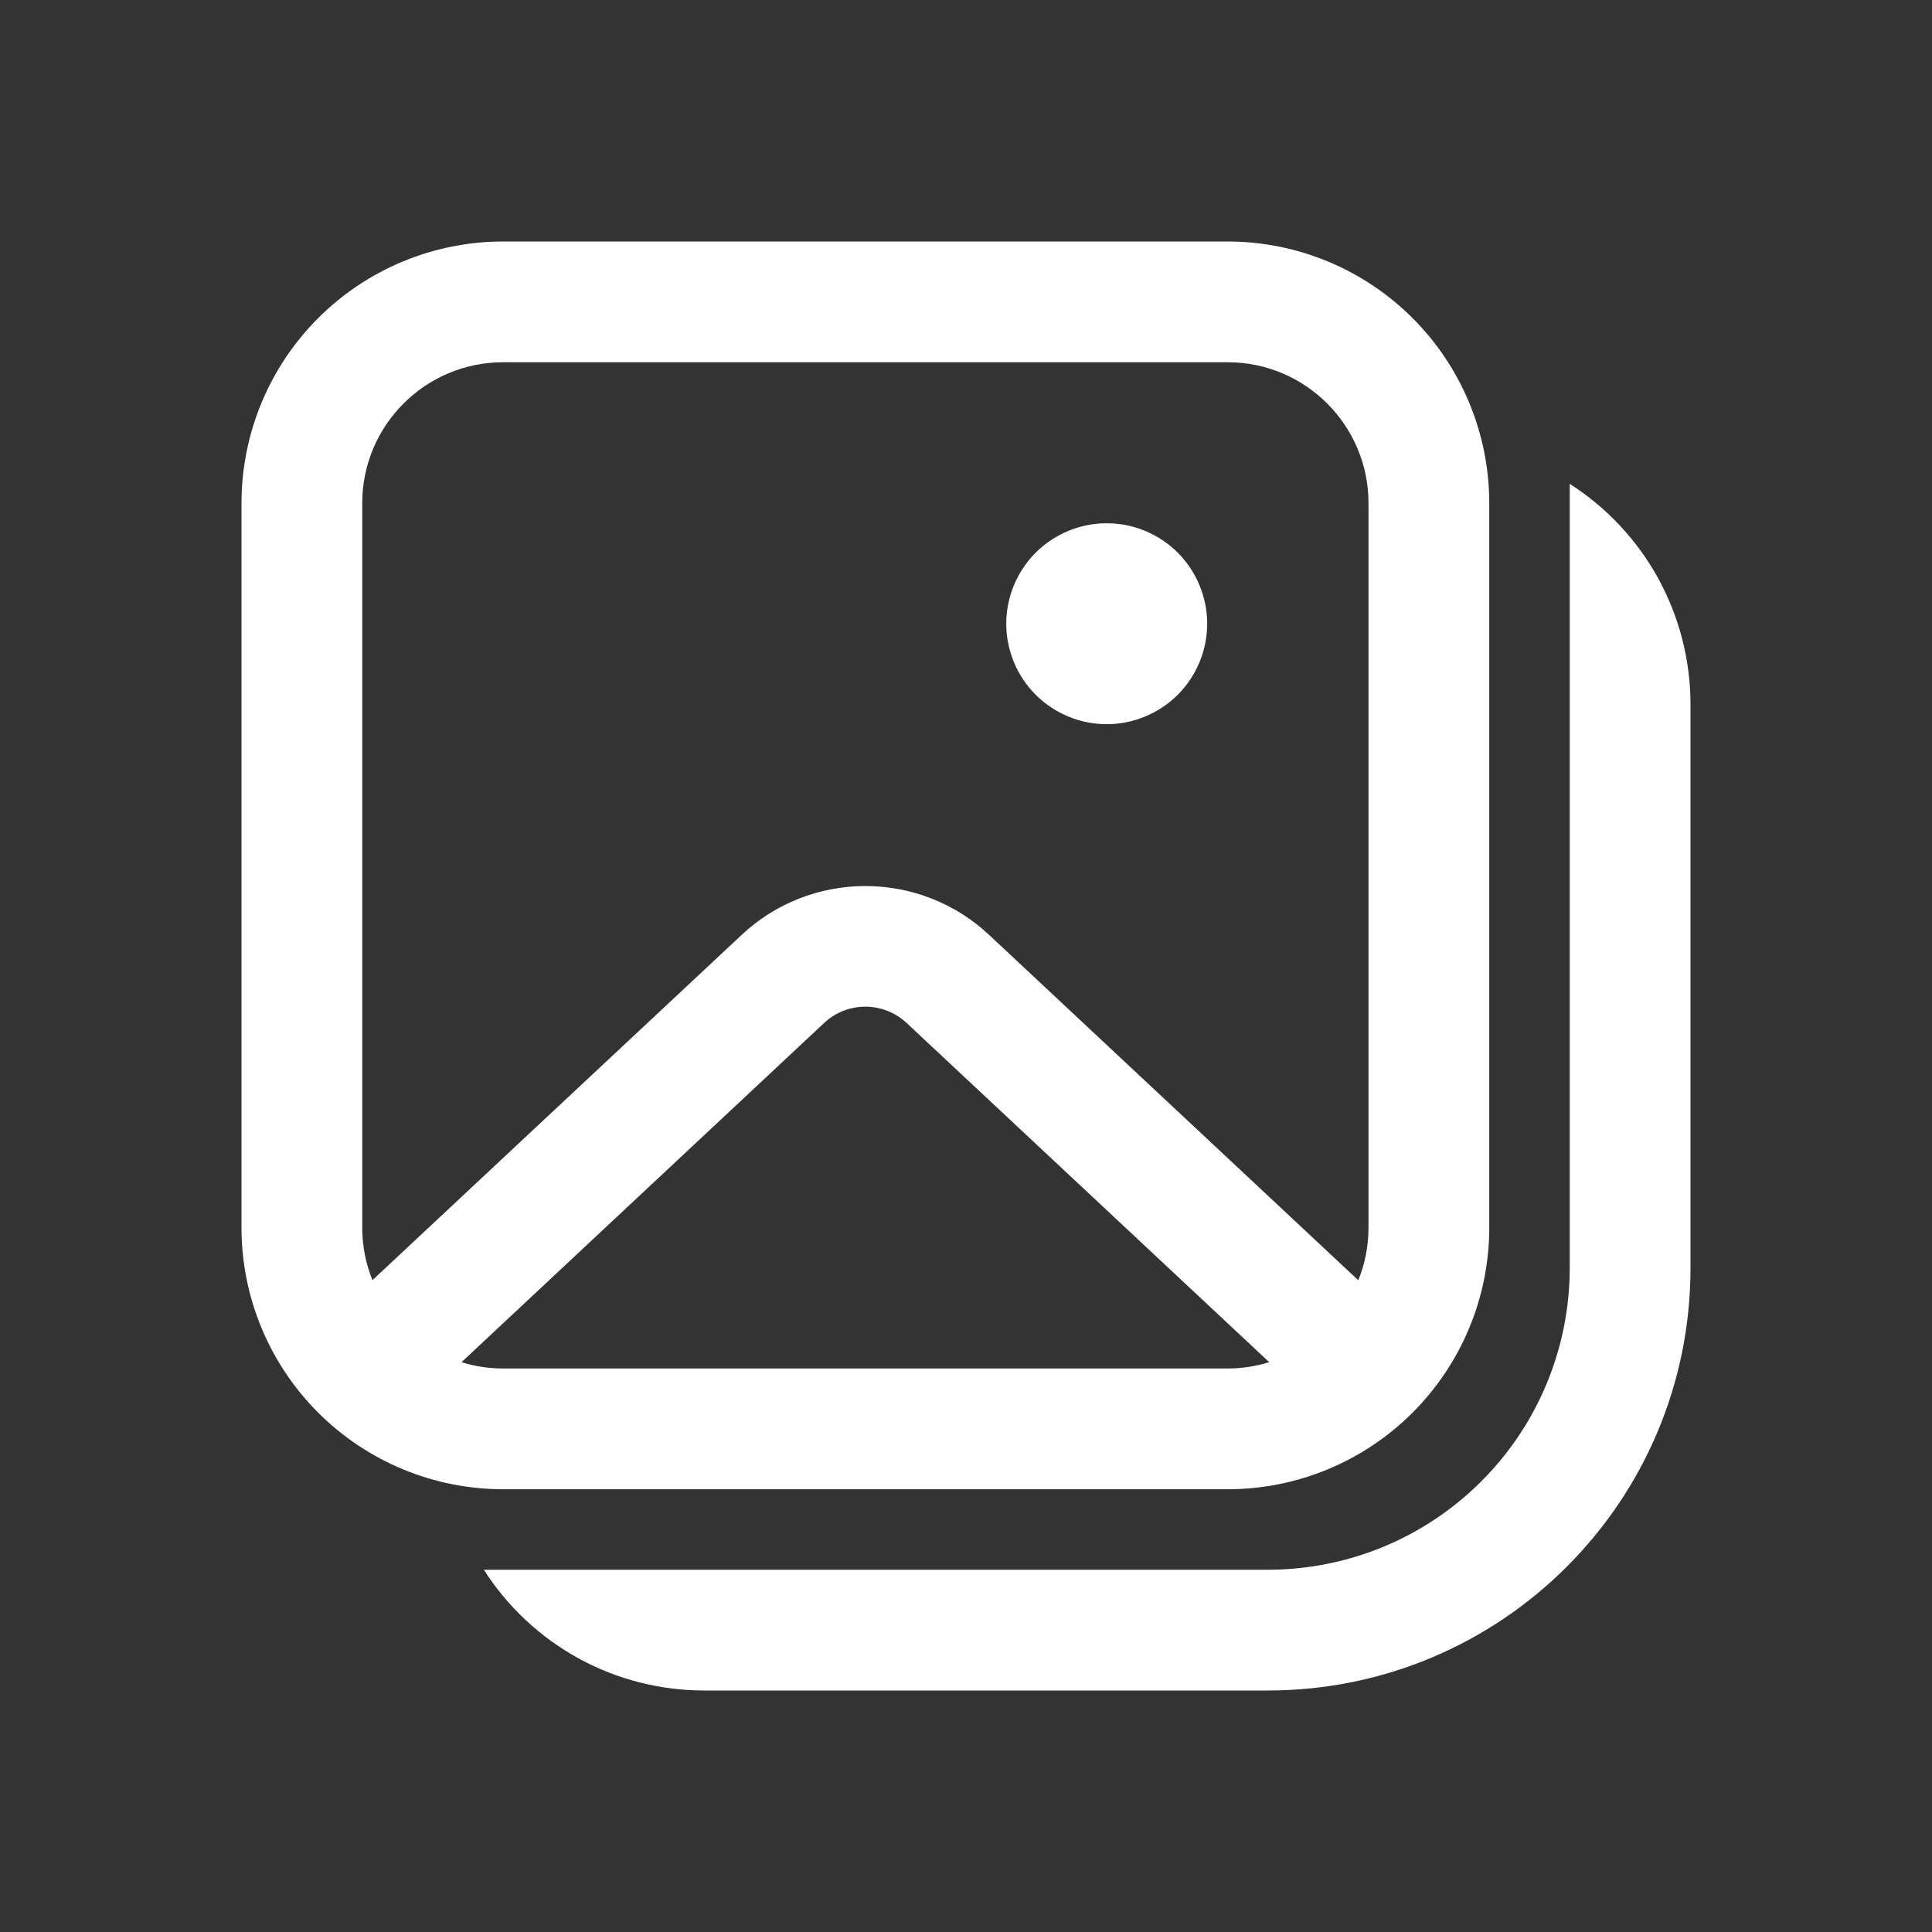 <svg width="18" height="18" viewBox="0 0 18 18" fill="none" xmlns="http://www.w3.org/2000/svg">
<rect x="0" y="0" width="18" height="18" fill="#333333" stroke="none"/>
<path d="M10.311 6.747C10.559 6.747 10.797 6.648 10.973 6.473C11.148 6.297 11.247 6.059 11.247 5.811C11.247 5.563 11.148 5.325 10.973 5.149C10.797 4.974 10.559 4.875 10.311 4.875C10.063 4.875 9.825 4.974 9.649 5.149C9.474 5.325 9.375 5.563 9.375 5.811C9.375 6.059 9.474 6.297 9.649 6.473C9.825 6.648 10.063 6.747 10.311 6.747Z" fill="white"/>
<path d="M4.688 2.25C4.041 2.25 3.421 2.507 2.964 2.964C2.507 3.421 2.25 4.041 2.25 4.688V11.438C2.25 12.084 2.507 12.704 2.964 13.161C3.421 13.618 4.041 13.875 4.688 13.875H11.438C12.084 13.875 12.704 13.618 13.161 13.161C13.618 12.704 13.875 12.084 13.875 11.438V4.688C13.875 4.041 13.618 3.421 13.161 2.964C12.704 2.507 12.084 2.25 11.438 2.25H4.688ZM3.375 4.688C3.375 3.963 3.963 3.375 4.688 3.375H11.438C12.162 3.375 12.75 3.963 12.75 4.688V11.438C12.75 11.611 12.716 11.777 12.655 11.928L9.215 8.71C8.903 8.417 8.491 8.255 8.062 8.255C7.634 8.255 7.222 8.417 6.91 8.71L3.47 11.927C3.407 11.772 3.375 11.605 3.375 11.438V4.688ZM8.447 9.531L11.825 12.691C11.703 12.729 11.572 12.75 11.438 12.75H4.688C4.553 12.75 4.422 12.73 4.3 12.691L7.678 9.531C7.782 9.433 7.919 9.379 8.062 9.379C8.205 9.379 8.342 9.433 8.447 9.531Z" fill="white"/>
<path d="M6.563 15.75C6.153 15.75 5.75 15.648 5.391 15.451C5.032 15.254 4.728 14.97 4.508 14.625H11.812C12.558 14.625 13.274 14.329 13.801 13.801C14.329 13.274 14.625 12.558 14.625 11.812V4.508C14.97 4.729 15.254 5.032 15.451 5.392C15.647 5.751 15.75 6.154 15.75 6.563V11.813C15.75 13.988 13.988 15.75 11.812 15.75H6.563Z" fill="white"/>
</svg>
